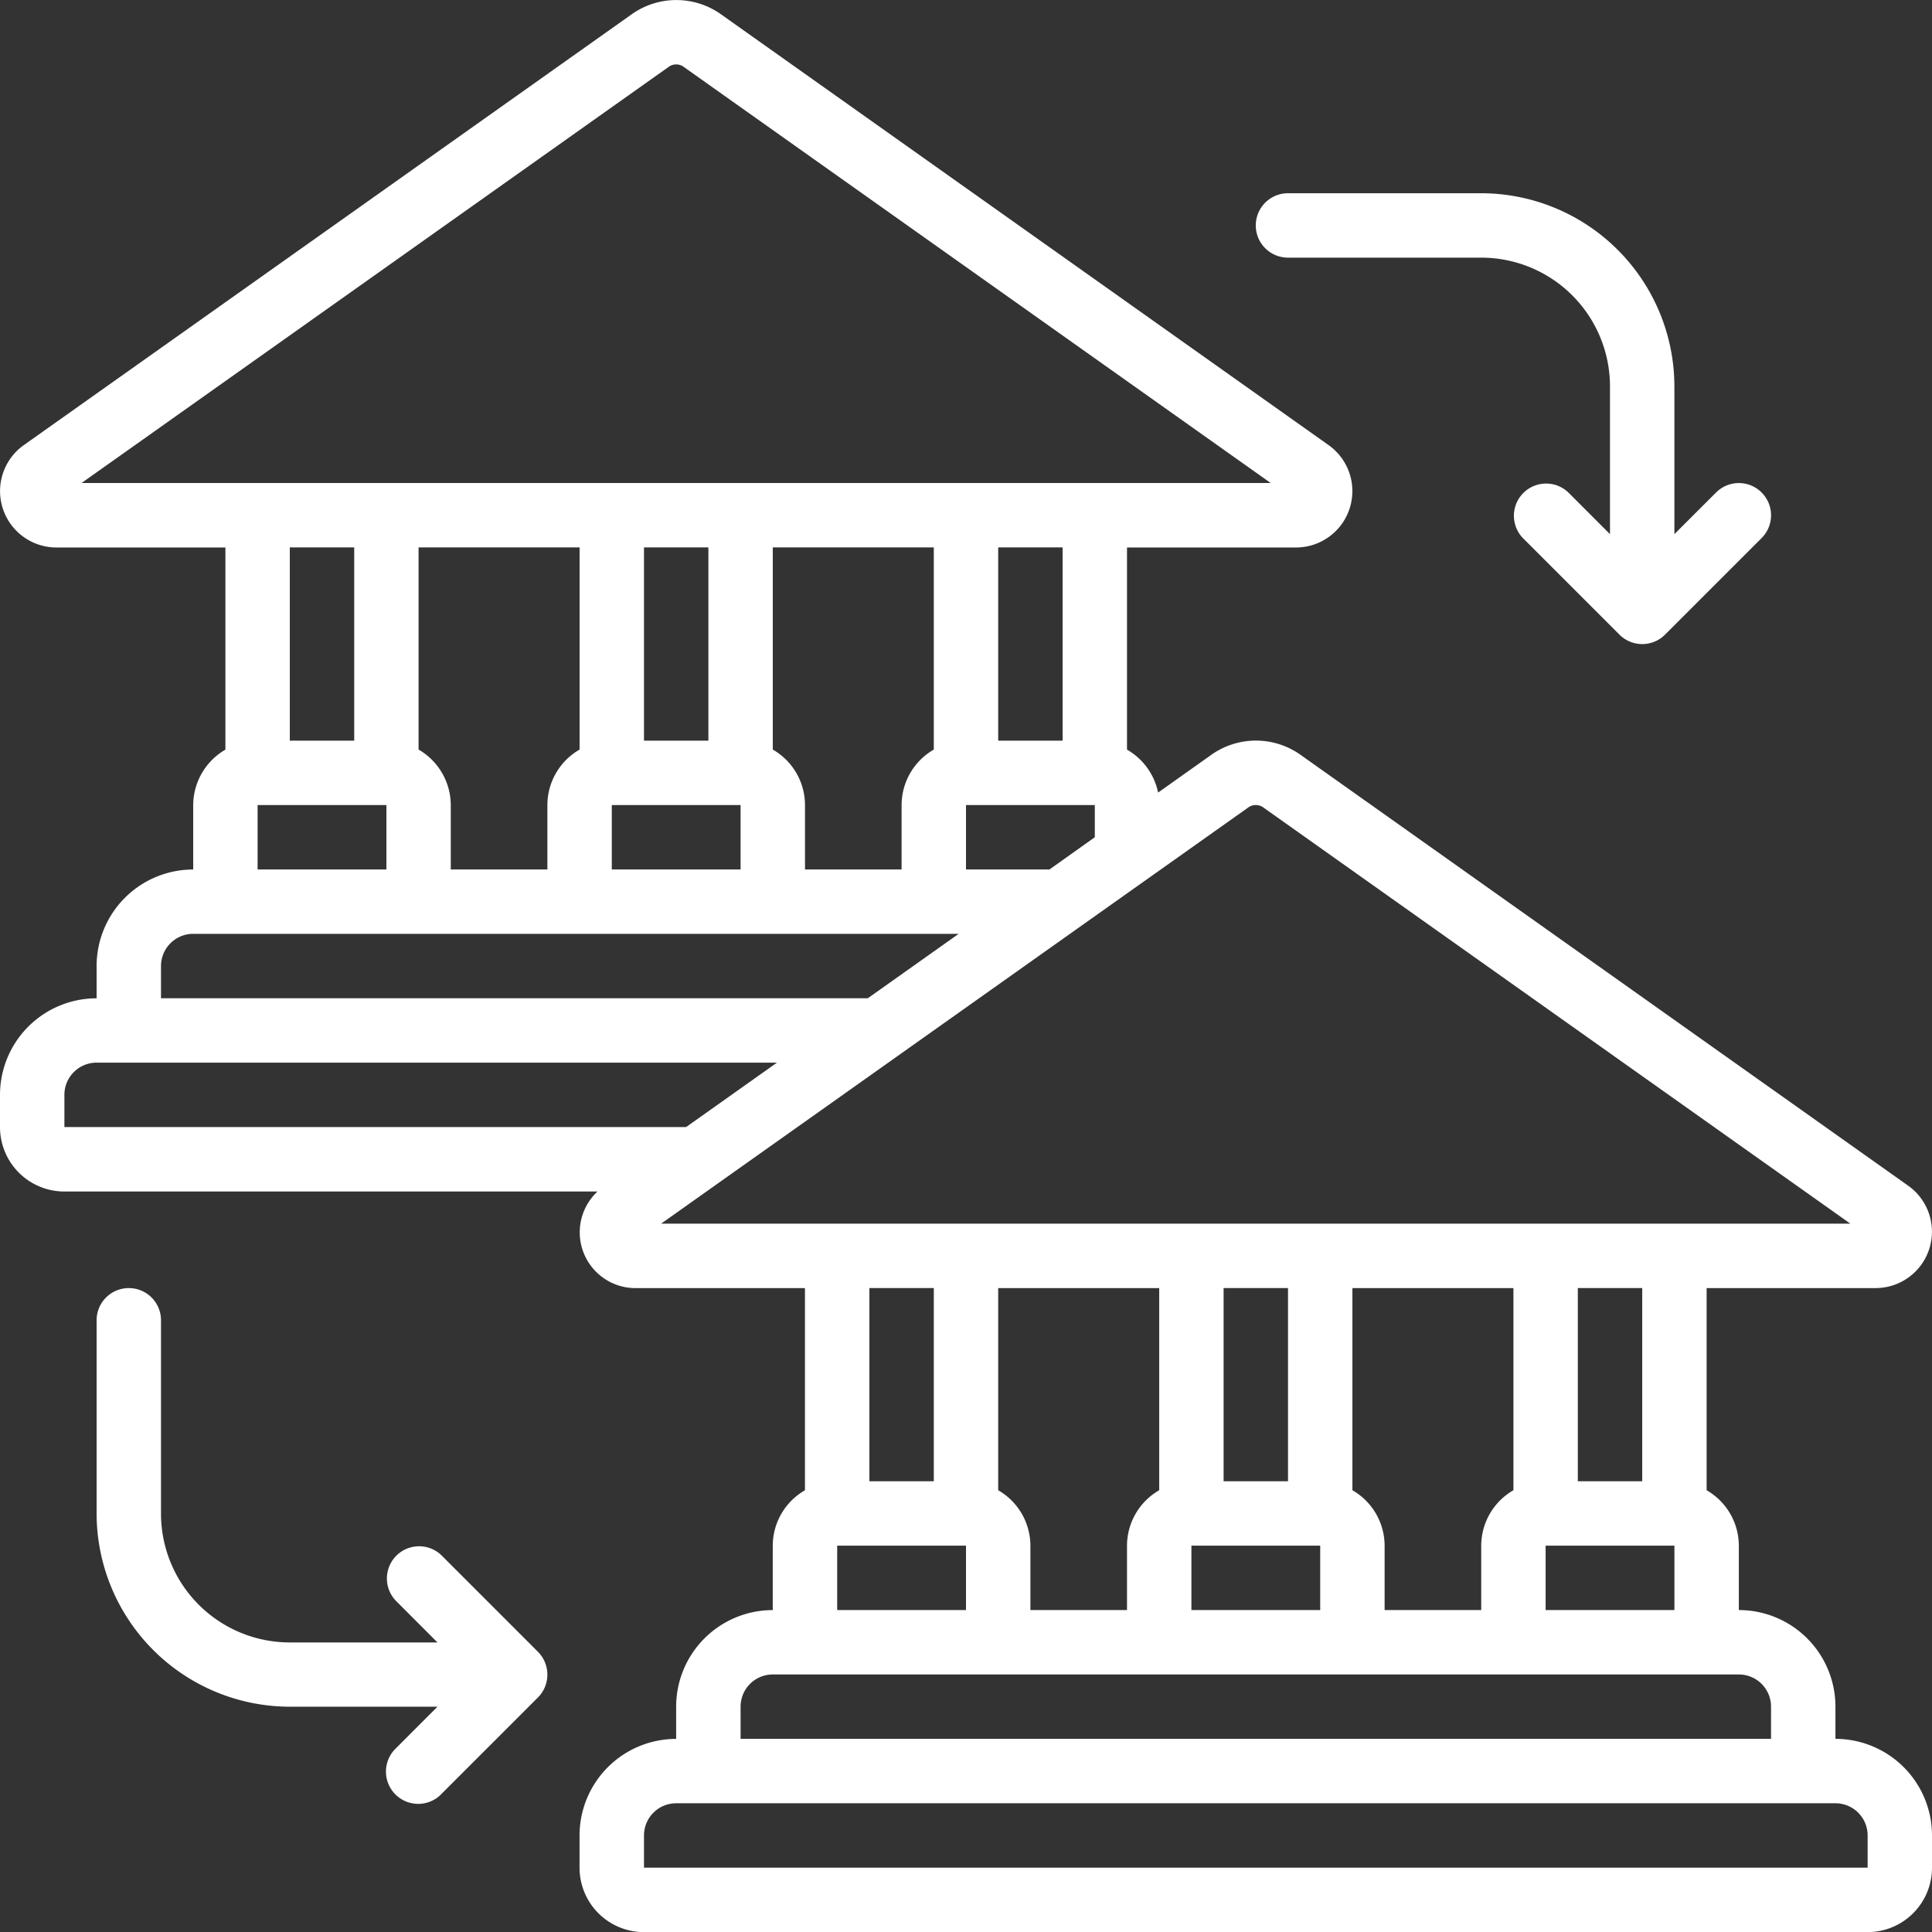 <svg xmlns="http://www.w3.org/2000/svg" width="53.998" height="54" viewBox="0 0 53.998 54">
  <rect x="0" y="0" width="53.998" height="54" fill="#333333" stroke="none"/>
  <g id="Group_800" data-name="Group 800" transform="translate(-6411.213 -1804.107)">
    <path id="Path_826" data-name="Path 826" d="M6462.512,1852.707v-.9a2.7,2.7,0,0,0-2.7-2.7v-1.8a1.793,1.793,0,0,0-.9-1.549v-5.65h4.728a1.576,1.576,0,0,0,.906-2.861l-16.974-12.036a2.153,2.153,0,0,0-2.514,0l-1.477,1.048a1.8,1.8,0,0,0-.869-1.2v-5.65h4.729a1.576,1.576,0,0,0,.906-2.861l-16.974-12.035a2.154,2.154,0,0,0-2.514,0l-16.981,12.035a1.576,1.576,0,0,0,.907,2.861h4.728v5.65a1.8,1.8,0,0,0-.9,1.55v1.8a2.7,2.7,0,0,0-2.7,2.7v.9a2.7,2.7,0,0,0-2.7,2.7v.9a1.8,1.8,0,0,0,1.8,1.8h14.9a1.559,1.559,0,0,0,1.07,2.7h4.728v5.65a1.79,1.79,0,0,0-.9,1.549v1.8a2.7,2.7,0,0,0-2.7,2.7v.9a2.7,2.7,0,0,0-2.7,2.7v.9a1.8,1.8,0,0,0,1.8,1.8h34.2a1.8,1.8,0,0,0,1.8-1.8v-.9A2.7,2.7,0,0,0,6462.512,1852.707Zm-12.6-3.6v-1.8a1.793,1.793,0,0,0-.9-1.549v-5.65h4.5v5.65a1.793,1.793,0,0,0-.9,1.549v1.8Zm-9.9,0v-1.8a1.794,1.794,0,0,0-.9-1.549v-5.65h4.5v5.65a1.793,1.793,0,0,0-.9,1.549v1.8Zm7.2-3.6h-1.8v-5.4h1.8Zm-2.7,1.8h3.6v1.8h-3.6Zm9.9,0h3.6v1.8h-3.6Zm2.7-1.8h-1.8v-5.4h1.8Zm-16.565-17.1h-2.335v-1.8h3.6v.9Zm-6.835,0v-1.8a1.791,1.791,0,0,0-.9-1.55v-5.65h4.5v5.65a1.794,1.794,0,0,0-.9,1.55v1.8Zm-9.9,0v-1.8a1.8,1.8,0,0,0-.9-1.55v-5.65h4.5v5.65a1.794,1.794,0,0,0-.9,1.55v1.8Zm7.2-3.6h-1.8v-5.4h1.8Zm-2.7,1.8h3.6v1.8h-3.6Zm12.6-1.8h-1.8v-5.4h1.8Zm-11.017-18.826a.357.357,0,0,1,.434,0l16.4,11.626h-33.237Zm-8.782,13.426v5.4h-1.8v-5.4Zm-2.7,7.2h3.6v1.8h-3.6Zm-2.7,4.5a.9.9,0,0,1,.9-.9h21.394l-2.539,1.8h-19.755Zm-2.7,3.6a.9.9,0,0,1,.9-.9h19.016l-2.539,1.8h-17.377Zm33.081-8.027a.361.361,0,0,1,.435,0l16.4,11.627h-33.238Zm-8.782,13.427v5.4h-1.8v-5.4Zm-2.7,7.2h3.6v1.8h-3.6Zm-2.7,4.5a.9.9,0,0,1,.9-.9h27a.9.9,0,0,1,.9.9v.9h-28.8Zm-2.7,4.5v-.9a.9.9,0,0,1,.9-.9h32.4a.9.9,0,0,1,.9.9v.9Z" fill="#fff"/>
    <path id="Path_827" data-name="Path 827" d="M6414.813,1840.108a.9.9,0,0,0-.9.9v5.4a5.406,5.406,0,0,0,5.4,5.4h4.127l-1.163,1.164a.9.9,0,1,0,1.25,1.3l.022-.023,2.7-2.7a.905.905,0,0,0,0-1.275l-2.7-2.7a.9.9,0,0,0-1.272,1.273l1.163,1.165h-4.127a3.6,3.6,0,0,1-3.6-3.6v-5.4A.9.9,0,0,0,6414.813,1840.108Z" fill="#fff"/>
    <path id="Path_828" data-name="Path 828" d="M6455.048,1817.872a.9.9,0,0,0-1.272,1.273l2.7,2.7a.9.9,0,0,0,1.273,0h0l2.7-2.7a.9.9,0,0,0-1.273-1.273l-1.165,1.164v-4.128a5.405,5.405,0,0,0-5.4-5.4h-5.4a.9.9,0,0,0,0,1.8h5.4a3.6,3.6,0,0,1,3.6,3.6v4.128Z" fill="#fff"/>
  </g>
</svg>
